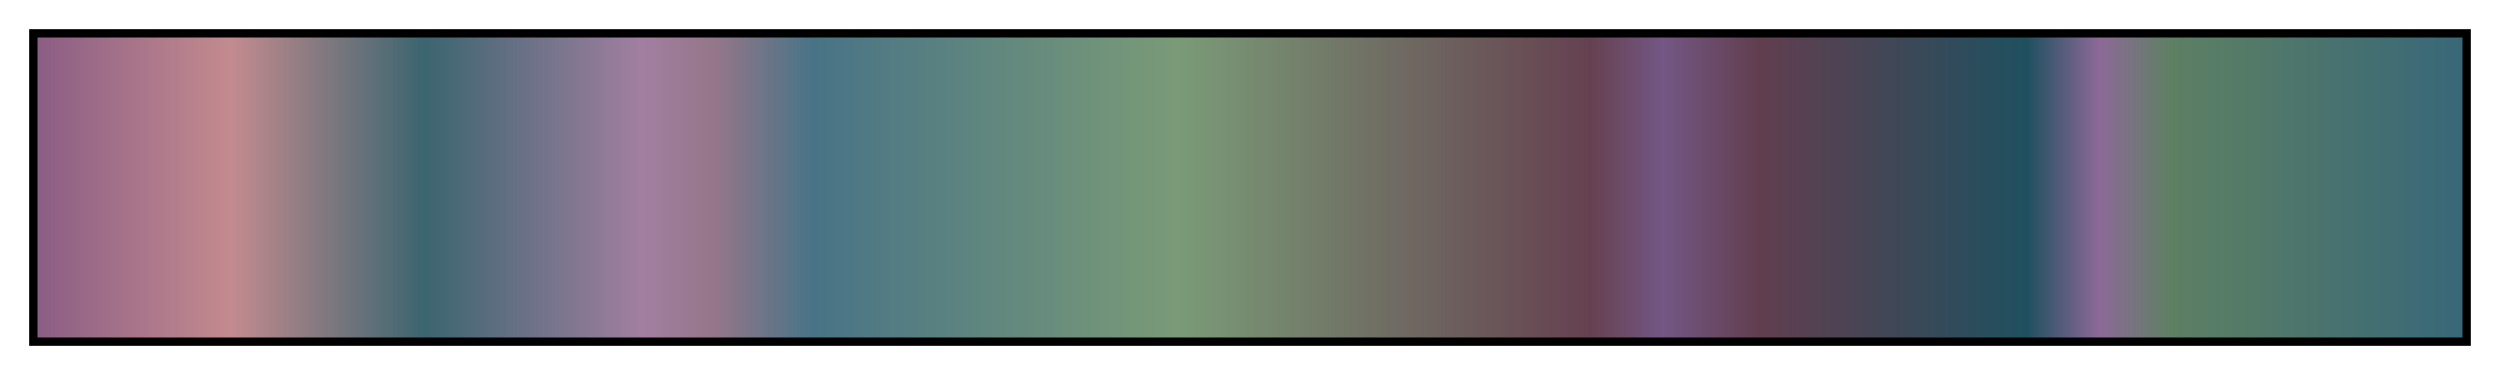 <svg height="45" viewBox="0 0 300 45" width="300" xmlns="http://www.w3.org/2000/svg" xmlns:xlink="http://www.w3.org/1999/xlink"><linearGradient id="a" gradientUnits="objectBoundingBox" spreadMethod="pad" x1="0%" x2="100%" y1="0%" y2="0%"><stop offset="0" stop-color="#8b5d84"/><stop offset=".08" stop-color="#c38b8f"/><stop offset=".16" stop-color="#3b656f"/><stop offset=".25" stop-color="#a27fa1"/><stop offset=".28" stop-color="#947689"/><stop offset=".32" stop-color="#487386"/><stop offset=".47" stop-color="#7a9b77"/><stop offset=".64" stop-color="#654150"/><stop offset=".67" stop-color="#735784"/><stop offset=".71" stop-color="#613e4e"/><stop offset=".82" stop-color="#1f505f"/><stop offset=".85" stop-color="#8d6997"/><stop offset=".88" stop-color="#5d8063"/><stop offset="1" stop-color="#386778"/></linearGradient><path d="m4 4h292v37h-292z" fill="url(#a)" stroke="#000"/></svg>